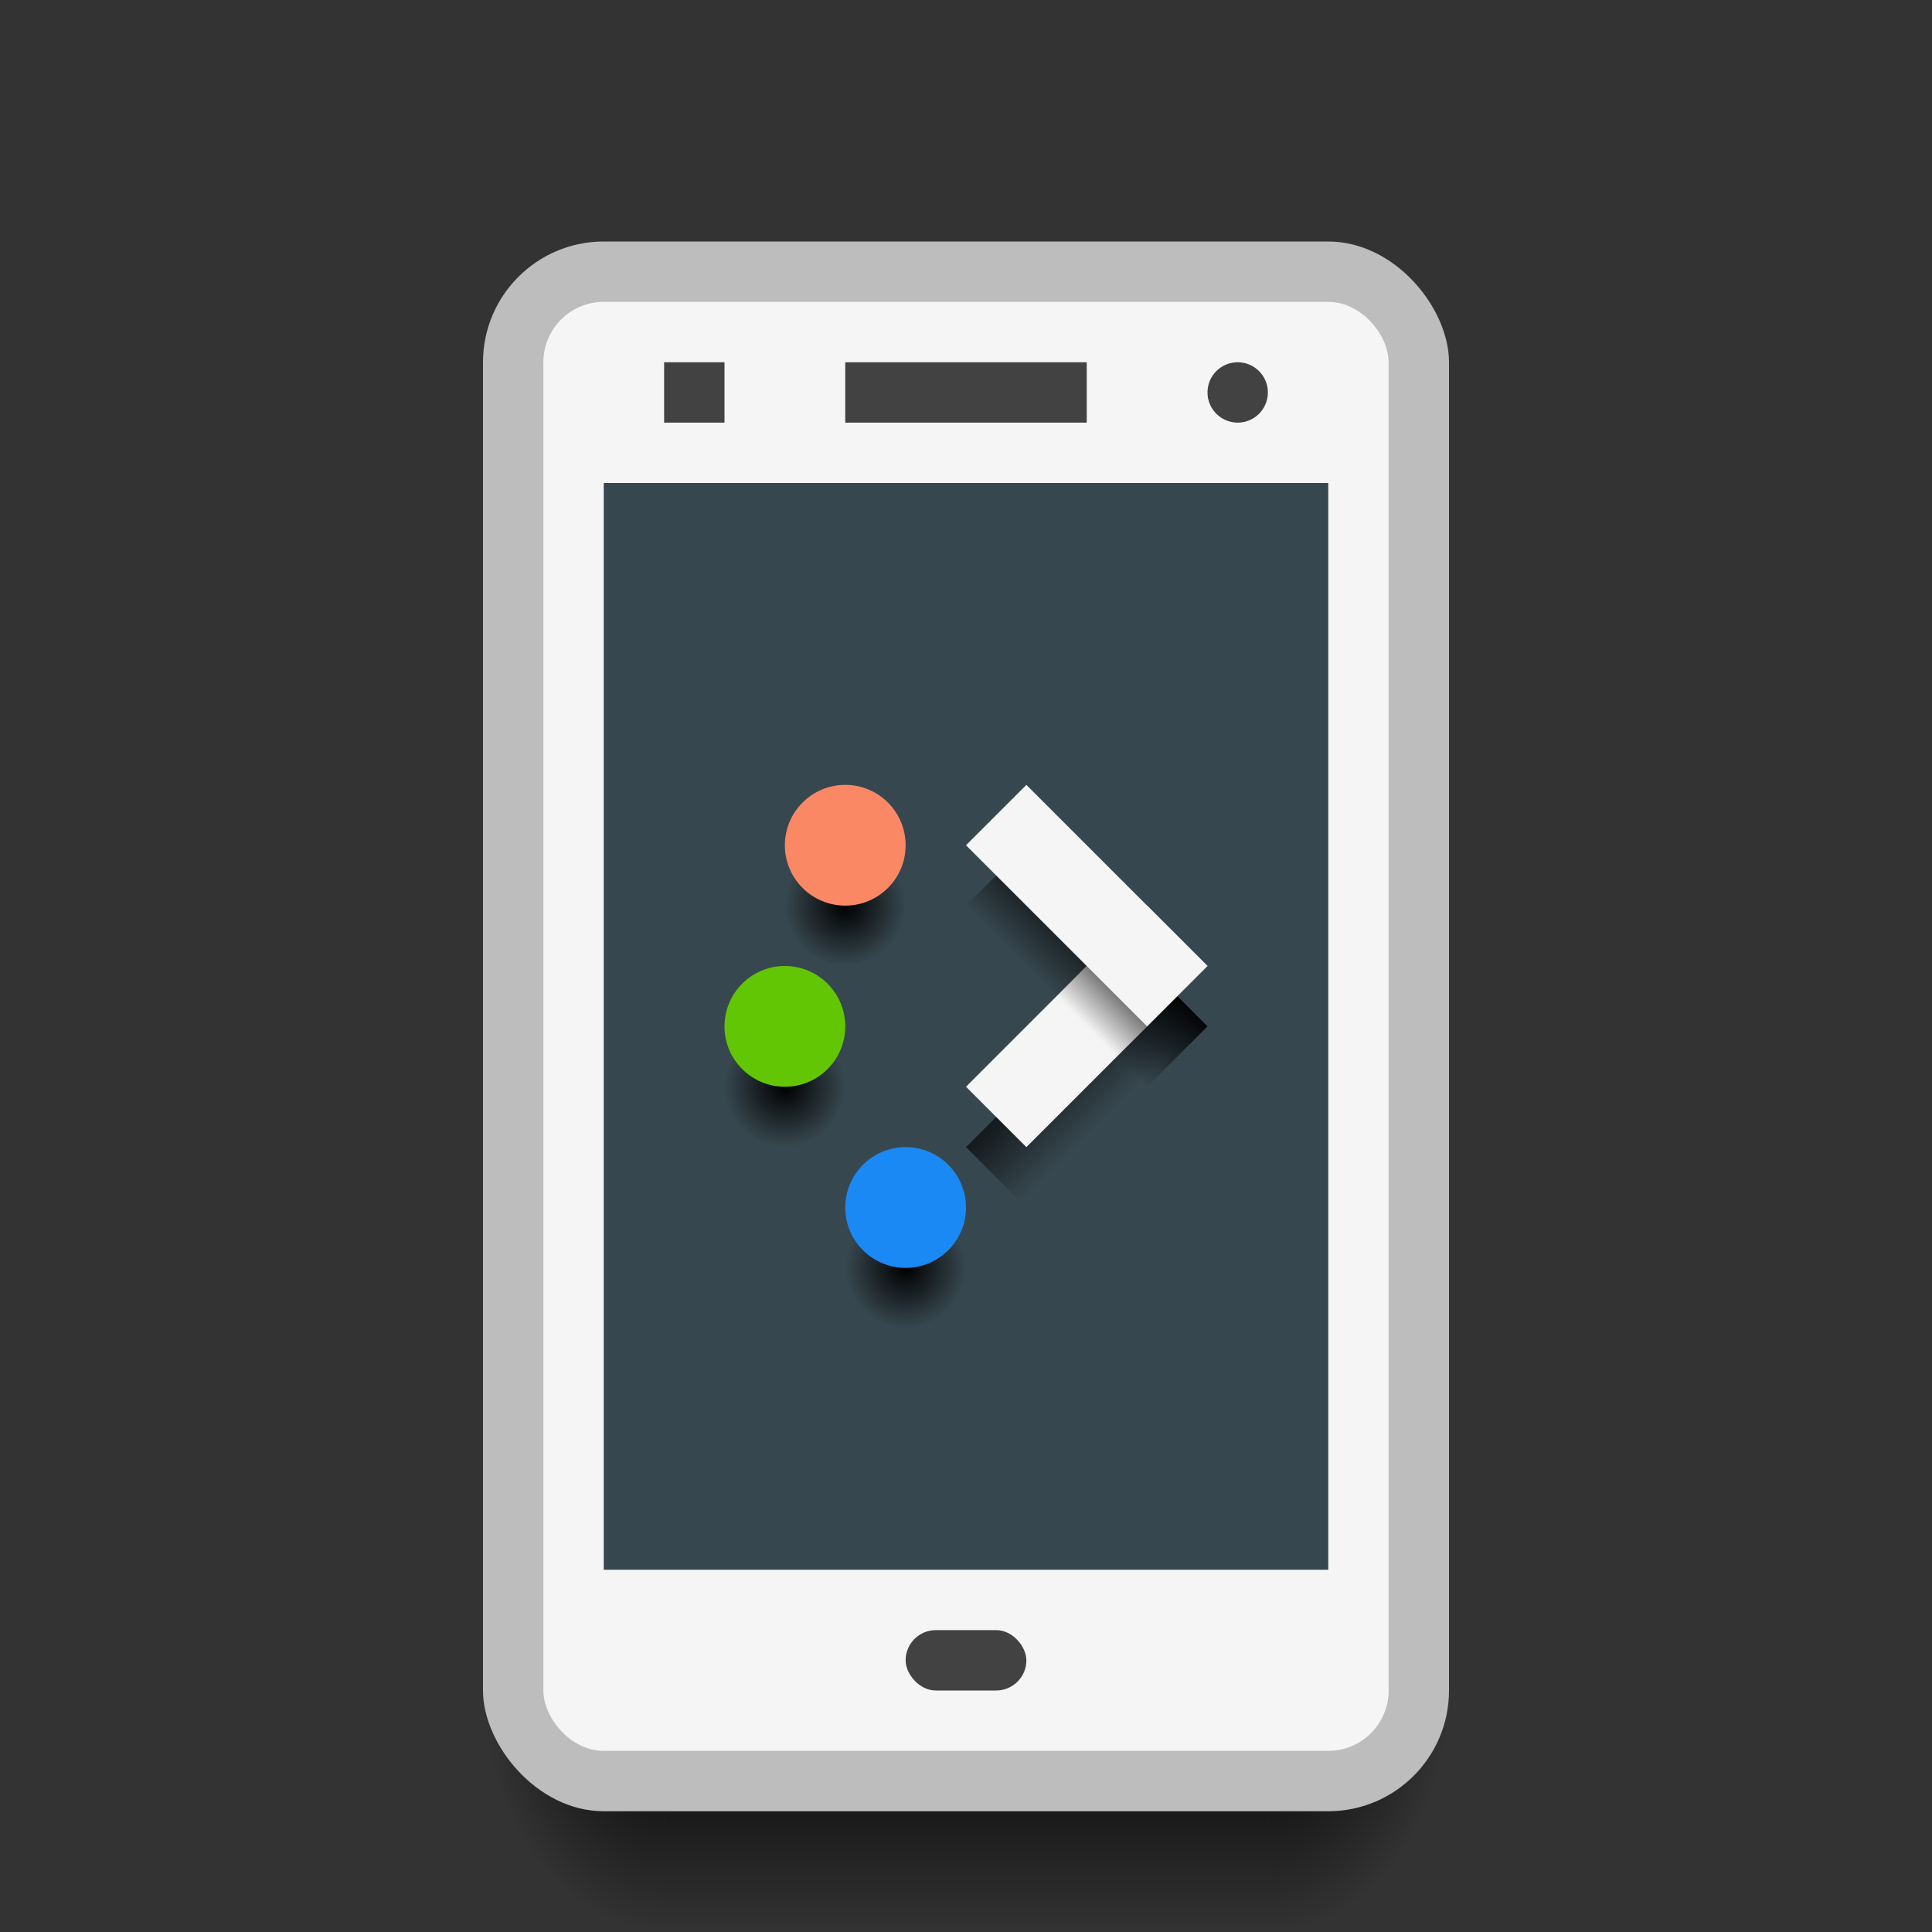 <svg xmlns="http://www.w3.org/2000/svg" xmlns:svg="http://www.w3.org/2000/svg" xmlns:xlink="http://www.w3.org/1999/xlink" id="svg2" width="32" height="32" version="1.1" viewBox="0 0 32 32"><rect x="0" y="0" width="32" height="32" fill="#333333" stroke="none"/><defs id="defs4"><linearGradient id="Shadow"><stop id="stop4181" offset="0" stop-color="#000" stop-opacity="1"/><stop id="stop4183" offset="1" stop-color="#000" stop-opacity="0"/></linearGradient><radialGradient id="radialGradient4576" cx="28" cy="28.5" r="1.5" fx="28" fy="28.5" gradientTransform="matrix(3.1111458e-7,2.667,-2,2.3333583e-7,78,973.696)" gradientUnits="userSpaceOnUse" xlink:href="#Shadow"/><radialGradient id="radialGradient4578" cx=".56" cy="31.147" r="1.5" fx=".56" fy="31.147" gradientTransform="matrix(-2,2.4329792e-6,-3.2319946e-6,-2.667,12.12,1131.421)" gradientUnits="userSpaceOnUse" xlink:href="#Shadow"/><linearGradient id="linearGradient4580" x1="16" x2="16" y1="28" y2="32" gradientTransform="translate(0,1020.362)" gradientUnits="userSpaceOnUse" xlink:href="#Shadow"/><style id="current-color-scheme" type="text/css"/><linearGradient id="linearGradient4477" x1="19" x2="18" y1="16" y2="17" gradientUnits="userSpaceOnUse" xlink:href="#Shadow"/><linearGradient id="linearGradient4506" x1="17" x2="18.416" y1="1037.362" y2="1038.779" gradientUnits="userSpaceOnUse" xlink:href="#Shadow"/><linearGradient id="linearGradient4508" x1="18.228" x2="17.133" y1="1035.432" y2="1036.527" gradientUnits="userSpaceOnUse" xlink:href="#Shadow"/><radialGradient id="radialGradient4522" cx="15" cy="1041.362" r="1" fx="15" fy="1041.362" gradientUnits="userSpaceOnUse" xlink:href="#Shadow"/><radialGradient id="radialGradient4524" cx="13" cy="1038.362" r="1" fx="13" fy="1038.362" gradientUnits="userSpaceOnUse" xlink:href="#Shadow"/><radialGradient id="radialGradient4526" cx="14" cy="1035.362" r="1" fx="14" fy="1035.362" gradientUnits="userSpaceOnUse" xlink:href="#Shadow"/></defs><g id="layer1" transform="translate(0,-1020.362)"><path id="path4574" fill="url(#linearGradient4580)" fill-opacity="1" stroke="none" stroke-dasharray="none" stroke-linecap="round" stroke-linejoin="round" stroke-miterlimit="4" stroke-opacity=".528" stroke-width="2" d="m 11,1048.362 0,4 10,0 0,-4 z" opacity="1"/><path id="path4572" fill="url(#radialGradient4578)" fill-opacity="1" stroke="none" stroke-dasharray="none" stroke-linecap="round" stroke-linejoin="round" stroke-miterlimit="4" stroke-opacity=".528" stroke-width="2" d="m 11,1048.362 -3,0 0,1 c 0,1.662 1.338,3 3,3 l 0,-4 z" opacity="1"/><path id="path4570" fill="url(#radialGradient4576)" fill-opacity="1" stroke="none" stroke-dasharray="none" stroke-linecap="round" stroke-linejoin="round" stroke-miterlimit="4" stroke-opacity=".528" stroke-width="2" d="m 21,1048.362 0,4 c 1.662,0 3,-1.338 3,-3 l 0,-1 -3,0 z" opacity="1"/><rect id="rect4234" width="16" height="26" x="8" y="1024.362" fill="#bdbdbd" fill-opacity="1" stroke="none" stroke-dasharray="none" stroke-linecap="round" stroke-linejoin="round" stroke-miterlimit="4" stroke-opacity=".528" stroke-width="2" opacity="1" ry="2"/><rect id="rect4236" width="14" height="24" x="9" y="1025.362" fill="#f5f5f5" fill-opacity="1" stroke="none" stroke-dasharray="none" stroke-linecap="round" stroke-linejoin="round" stroke-miterlimit="4" stroke-opacity=".528" stroke-width="2" opacity="1" ry="1"/><rect id="rect4238" width="2" height="1" x="15" y="1047.362" fill="#424242" fill-opacity="1" stroke="none" stroke-dasharray="none" stroke-linecap="round" stroke-linejoin="round" stroke-miterlimit="4" stroke-opacity=".528" stroke-width="2" opacity="1" ry=".5"/><rect id="rect4240" width="12" height="18" x="10" y="1028.362" fill="#37474f" fill-opacity="1" stroke="none" stroke-dasharray="none" stroke-linecap="round" stroke-linejoin="round" stroke-miterlimit="4" stroke-opacity=".528" stroke-width="2" opacity="1" ry="0"/><circle id="circle4514" cx="14" cy="1035.362" r="1" fill="url(#radialGradient4526)" fill-opacity="1" stroke="none" stroke-dasharray="none" stroke-linecap="round" stroke-linejoin="round" stroke-miterlimit="4" stroke-opacity=".528" stroke-width="2" opacity="1"/><rect id="rect4242" width="1" height="1" x="11" y="1026.362" fill="#424242" fill-opacity="1" stroke="none" stroke-dasharray="none" stroke-linecap="round" stroke-linejoin="round" stroke-miterlimit="4" stroke-opacity=".528" stroke-width="2" opacity="1"/><rect id="rect4244" width="4" height="1" x="14" y="1026.362" fill="#424242" fill-opacity="1" stroke="none" stroke-dasharray="none" stroke-linecap="round" stroke-linejoin="round" stroke-miterlimit="4" stroke-opacity=".528" stroke-width="2" opacity="1"/><circle id="path4246" cx="20.5" cy="1026.862" r=".5" fill="#424242" fill-opacity="1" stroke="none" stroke-dasharray="none" stroke-linecap="round" stroke-linejoin="round" stroke-miterlimit="4" stroke-opacity=".528" stroke-width="2" opacity="1"/><path id="path4504" fill="url(#linearGradient4508)" fill-opacity="1" fill-rule="evenodd" stroke="none" stroke-linecap="butt" stroke-linejoin="miter" stroke-opacity="1" stroke-width="1" d="m 16,1035.362 1,-1 3,3 -1,1 z"/><path id="path4502" fill="url(#linearGradient4506)" fill-opacity="1" fill-rule="evenodd" stroke="none" stroke-linecap="butt" stroke-linejoin="miter" stroke-opacity="1" stroke-width="1" d="m 16,1039.362 1,1 3,-3 -1,-1 z"/><path id="path4462" fill="#f5f5f5" fill-opacity="1" fill-rule="evenodd" stroke="none" stroke-linecap="butt" stroke-linejoin="miter" stroke-opacity="1" stroke-width="1" d="m 16,1038.362 1,1 3,-3 -1,-1 z"/><path id="path4466" fill="url(#linearGradient4477)" fill-opacity="1" fill-rule="evenodd" stroke="none" stroke-linecap="butt" stroke-linejoin="miter" stroke-opacity="1" stroke-width="1" d="M 18 16 L 17 17 L 18 18 L 20 16 L 18 16 z" transform="translate(0,1020.362)"/><path id="path4464" fill="#f5f5f5" fill-opacity="1" fill-rule="evenodd" stroke="none" stroke-linecap="butt" stroke-linejoin="miter" stroke-opacity="1" stroke-width="1" d="m 16,1034.362 1,-1 3,3 -1,1 z"/><circle id="circle4510" cx="15" cy="1041.362" r="1" fill="url(#radialGradient4522)" fill-opacity="1" stroke="none" stroke-dasharray="none" stroke-linecap="round" stroke-linejoin="round" stroke-miterlimit="4" stroke-opacity=".528" stroke-width="2" opacity="1"/><circle id="path4479" cx="15" cy="1040.362" r="1" fill="#1b89f3" fill-opacity="1" stroke="none" stroke-dasharray="none" stroke-linecap="round" stroke-linejoin="round" stroke-miterlimit="4" stroke-opacity=".528" stroke-width="2" opacity="1"/><circle id="circle4512" cx="13" cy="1038.362" r="1" fill="url(#radialGradient4524)" fill-opacity="1" stroke="none" stroke-dasharray="none" stroke-linecap="round" stroke-linejoin="round" stroke-miterlimit="4" stroke-opacity=".528" stroke-width="2" opacity="1"/><circle id="path4479-4" cx="13" cy="1037.362" r="1" fill="#63c605" fill-opacity="1" stroke="none" stroke-dasharray="none" stroke-linecap="round" stroke-linejoin="round" stroke-miterlimit="4" stroke-opacity=".528" stroke-width="2" opacity="1"/><circle id="path4479-9" cx="14" cy="1034.362" r="1" fill="#fa8865" fill-opacity="1" stroke="none" stroke-dasharray="none" stroke-linecap="round" stroke-linejoin="round" stroke-miterlimit="4" stroke-opacity=".528" stroke-width="2" opacity="1"/></g></svg>